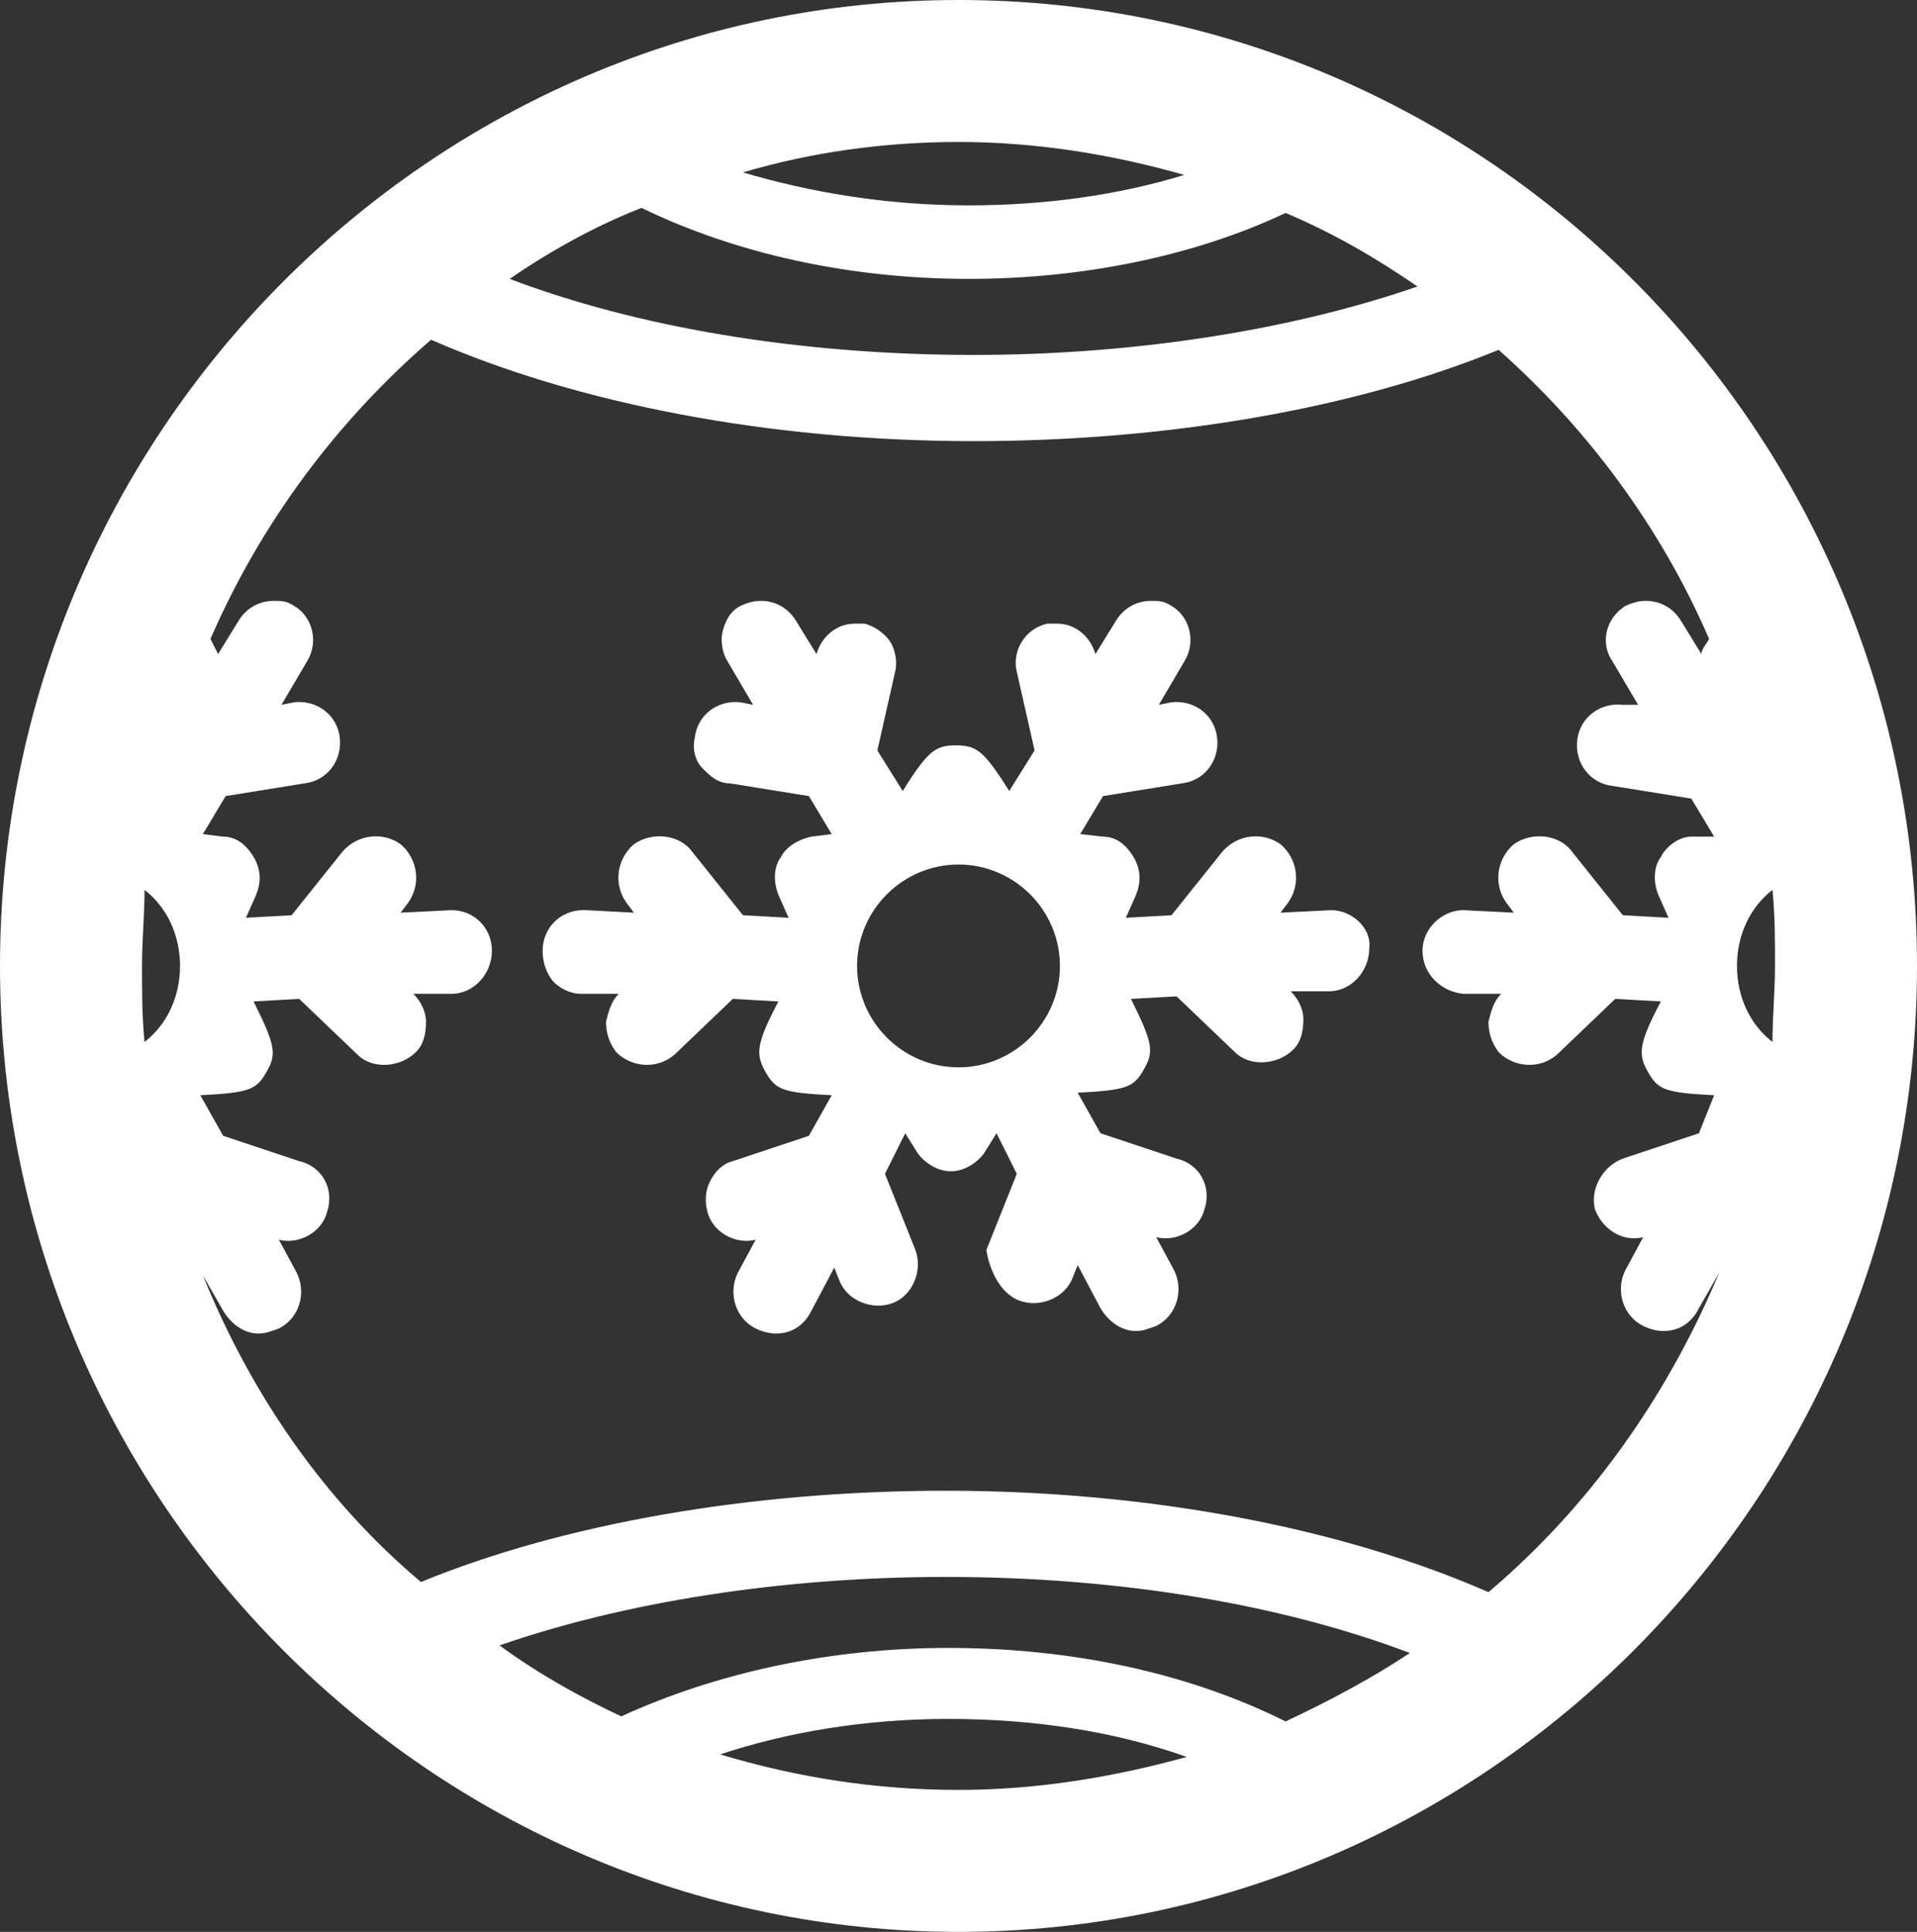 <?xml version="1.0" encoding="utf-8"?>
<!-- Generator: Adobe Illustrator 21.0.0, SVG Export Plug-In . SVG Version: 6.00 Build 0)  -->
<svg version="1.1" id="Layer_1" xmlns="http://www.w3.org/2000/svg" xmlns:xlink="http://www.w3.org/1999/xlink" x="0px" y="0px"
	 viewBox="0 0 75.6 76.2" style="enable-background:new 0 0 75.6 76.2;" xml:space="preserve">
<rect x="0" y="0" width="75.6" height="76.2" fill="#333333" stroke="none"/>
<style type="text/css">
	.st0{fill:#FFFFFF;}
</style>
<g>
	<path class="st0" d="M37.8,0C17,0,0,17.1,0,38.1s17,38.1,37.8,38.1s37.8-17.1,37.8-38.1S58.7,0,37.8,0z M68.5,38.1
		c0-1.2,0.5-2.3,1.4-3c0.1,1,0.1,2,0.1,3s-0.1,2-0.1,3C69,40.4,68.5,39.3,68.5,38.1z M55.9,11.3C51,13,44.8,14,38.4,14
		c-6.9,0-13.3-1.1-18.3-3c1.6-1.1,3.4-2.1,5.2-2.8c3.7,1.8,8.2,2.8,12.9,2.8c4.5,0,8.9-0.9,12.5-2.6C52.6,9.2,54.3,10.2,55.9,11.3z
		 M46.7,6.9c-2.6,0.8-5.5,1.2-8.5,1.2c-3.2,0-6.2-0.5-8.9-1.3C32,6,34.9,5.6,37.8,5.6C40.9,5.6,43.9,6.1,46.7,6.9z M7.1,38.1
		c0,1.2-0.5,2.3-1.4,3c-0.1-1-0.1-2-0.1-3c0-1,0.1-2,0.1-3C6.6,35.8,7.1,36.9,7.1,38.1z M19.7,64.9c4.9-1.7,11.1-2.7,17.6-2.7
		c6.9,0,13.3,1.1,18.3,3c-1.5,1-3.2,1.9-4.9,2.7C46.9,66,42.3,65,37.4,65c-4.7,0-9.2,1-12.9,2.7C22.8,66.9,21.2,66,19.7,64.9z
		 M28.4,69.2c2.7-0.9,5.8-1.4,9-1.4c3.4,0,6.6,0.5,9.4,1.5c-2.9,0.8-5.9,1.3-9,1.3C34.5,70.6,31.4,70.1,28.4,69.2z M58.7,62.8
		c-5.7-2.5-13.3-4-21.4-4c-7.7,0-15.1,1.3-20.7,3.6C12.8,59.2,9.9,55,8,50.3l0.8,1.4c0.3,0.5,0.8,0.9,1.4,0.9c0.3,0,0.5-0.1,0.8-0.2
		c0.8-0.4,1.1-1.4,0.7-2.2l-0.7-1.3c0.8,0.2,1.7-0.3,1.9-1.1c0.3-0.9-0.2-1.8-1.1-2l-3-1l-0.9-1.6c1.9-0.1,2.2-0.2,2.6-0.9
		c0.4-0.7,0.4-1-0.5-2.8l1.8-0.1l2.3,2.2c0.6,0.6,1.7,0.5,2.3-0.1c0.3-0.3,0.4-0.7,0.4-1.2c0-0.4-0.2-0.8-0.5-1.1l1.5,0
		c0.9,0,1.6-0.8,1.6-1.7c0-0.9-0.7-1.6-1.6-1.6l-2,0.1l0.3-0.4c0.5-0.7,0.4-1.7-0.3-2.3c-0.7-0.5-1.7-0.4-2.3,0.3l-2,2.5l-1.8,0.1
		l0.4-0.9c0.2-0.5,0.2-1-0.1-1.5c-0.3-0.5-0.7-0.8-1.2-0.8L8,32.9l0.9-1.5l3.1-0.5c0.9-0.1,1.5-0.9,1.4-1.8
		c-0.1-0.9-0.9-1.5-1.8-1.4l-0.5,0.1l1-1.7c0.5-0.8,0.2-1.8-0.5-2.2c-0.3-0.2-0.5-0.2-0.8-0.2c-0.6,0-1.1,0.3-1.4,0.8l-0.8,1.3
		c-0.1-0.2-0.2-0.4-0.3-0.6c2-4.6,5-8.6,8.7-11.8c5.7,2.5,13.3,4,21.4,4c7.7,0,15.1-1.3,20.7-3.6c3.5,3.1,6.4,7,8.3,11.4
		c-0.1,0.2-0.3,0.4-0.3,0.6l-0.8-1.3c-0.3-0.5-0.8-0.8-1.4-0.8c-0.3,0-0.6,0.1-0.8,0.2c-0.8,0.5-1,1.5-0.5,2.2l1,1.7L64,27.8
		c-0.9-0.1-1.7,0.5-1.8,1.4c-0.1,0.9,0.5,1.7,1.4,1.8l3.1,0.5l0.9,1.5L66.7,33c-0.5,0-1,0.4-1.2,0.8c-0.3,0.4-0.3,1-0.1,1.5l0.4,0.9
		L64,36.1l-2-2.5c-0.5-0.7-1.6-0.8-2.3-0.3c-0.7,0.6-0.8,1.6-0.3,2.3l0.3,0.4l-2-0.1c-0.8,0-1.6,0.7-1.6,1.6c0,0.9,0.7,1.6,1.6,1.7
		l1.5,0c-0.3,0.3-0.4,0.7-0.5,1.1c0,0.4,0.1,0.8,0.4,1.2c0.6,0.6,1.6,0.7,2.3,0.1l2.3-2.2l1.8,0.1c-0.9,1.7-0.9,2.1-0.5,2.8
		c0.4,0.7,0.7,0.8,2.6,0.9L67,44.7l-3,1c-0.8,0.3-1.3,1.2-1.1,2c0.3,0.8,1.1,1.3,1.9,1.1l-0.7,1.3c-0.4,0.8-0.1,1.8,0.7,2.2
		c0.2,0.1,0.5,0.2,0.8,0.2c0.6,0,1.1-0.3,1.4-0.9l0.8-1.4C65.7,55.2,62.6,59.5,58.7,62.8z"/>
	<path class="st0" d="M52.5,35.9l-2,0.1l0.3-0.4c0.5-0.7,0.4-1.7-0.3-2.3c-0.7-0.5-1.7-0.4-2.3,0.3l-2,2.5l-1.8,0.1l0.4-0.9
		c0.2-0.5,0.2-1-0.1-1.5c-0.3-0.5-0.7-0.8-1.2-0.8l-0.9-0.1l0.9-1.5l3.1-0.5c0.9-0.1,1.5-0.9,1.4-1.8c-0.1-0.9-0.9-1.5-1.8-1.4
		l-0.5,0.1l1-1.7c0.5-0.8,0.2-1.8-0.5-2.2c-0.3-0.2-0.5-0.2-0.8-0.2c-0.6,0-1.1,0.3-1.4,0.8l-0.8,1.3c-0.2-0.7-0.8-1.2-1.5-1.2
		c-0.1,0-0.2,0-0.4,0c-0.9,0.2-1.4,1.1-1.2,1.9l0.7,3.1l-1,1.6c-1-1.6-1.3-1.8-2.1-1.8c-0.8,0-1.1,0.2-2.1,1.8l-1-1.6l0.7-3.1
		c0.1-0.4,0-0.9-0.2-1.2s-0.6-0.6-1-0.7c-0.1,0-0.2,0-0.4,0c-0.7,0-1.3,0.5-1.5,1.2l-0.8-1.3c-0.3-0.5-0.8-0.8-1.4-0.8
		c-0.3,0-0.6,0.1-0.8,0.2c-0.4,0.2-0.6,0.6-0.7,1c-0.1,0.4,0,0.9,0.2,1.2l1,1.7l-0.5-0.1c-0.9-0.1-1.7,0.5-1.8,1.4
		c-0.1,0.4,0,0.9,0.3,1.2c0.3,0.3,0.6,0.6,1.1,0.6l3.1,0.5l0.9,1.5L32,33c-0.5,0.1-1,0.4-1.2,0.8c-0.3,0.4-0.3,1-0.1,1.5l0.4,0.9
		l-1.8-0.1l-2-2.5c-0.5-0.7-1.6-0.8-2.3-0.3c-0.7,0.6-0.8,1.6-0.3,2.3l0.3,0.4l-1.9-0.1l-0.1,0c-0.9,0-1.6,0.7-1.6,1.6
		c0,0.4,0.1,0.8,0.4,1.2c0.3,0.3,0.7,0.5,1.1,0.5l1.5,0c-0.3,0.3-0.4,0.7-0.5,1.1c0,0.4,0.1,0.8,0.4,1.2c0.6,0.6,1.6,0.7,2.3,0.1
		l2.3-2.2l1.8,0.1c-0.9,1.7-0.9,2.1-0.5,2.8c0.4,0.7,0.7,0.8,2.6,0.9l-0.9,1.6l-3,1c-0.4,0.1-0.7,0.4-0.9,0.8
		c-0.2,0.4-0.2,0.8-0.1,1.2c0.2,0.8,1.1,1.3,1.9,1.1l-0.7,1.3c-0.4,0.8-0.1,1.8,0.7,2.2c0.2,0.1,0.5,0.2,0.8,0.2
		c0.6,0,1.1-0.3,1.4-0.9l0.9-1.7l0.2,0.5c0.3,0.8,1.3,1.2,2.1,0.9c0.8-0.3,1.2-1.3,0.9-2.1l-1.2-3l0.8-1.6l0.5,0.8
		c0.3,0.4,0.8,0.7,1.3,0.7c0.5,0,1-0.3,1.3-0.7l0.5-0.8l0.8,1.6l-1.2,3C39,50,39.4,51,40.2,51.3c0.8,0.3,1.8-0.1,2.1-0.9l0.2-0.5
		l0.9,1.7c0.3,0.5,0.8,0.9,1.4,0.9c0.3,0,0.5-0.1,0.8-0.2c0.8-0.4,1.1-1.4,0.7-2.2l-0.7-1.3c0.8,0.2,1.7-0.3,1.9-1.1
		c0.3-0.9-0.2-1.8-1.1-2l-3-1l-0.9-1.6c1.9-0.1,2.2-0.2,2.6-0.9c0.4-0.7,0.4-1-0.5-2.8l1.8-0.1l2.3,2.2c0.6,0.6,1.7,0.5,2.3-0.1
		c0.3-0.3,0.4-0.7,0.4-1.2c0-0.4-0.2-0.8-0.5-1.1l1.5,0c0.9,0,1.6-0.8,1.6-1.7C54.1,36.6,53.3,35.9,52.5,35.9z M37.8,42.1
		c-2.2,0-4-1.8-4-4c0-2.2,1.8-4,4-4s4,1.8,4,4C41.8,40.3,40,42.1,37.8,42.1z"/>
</g>
</svg>

